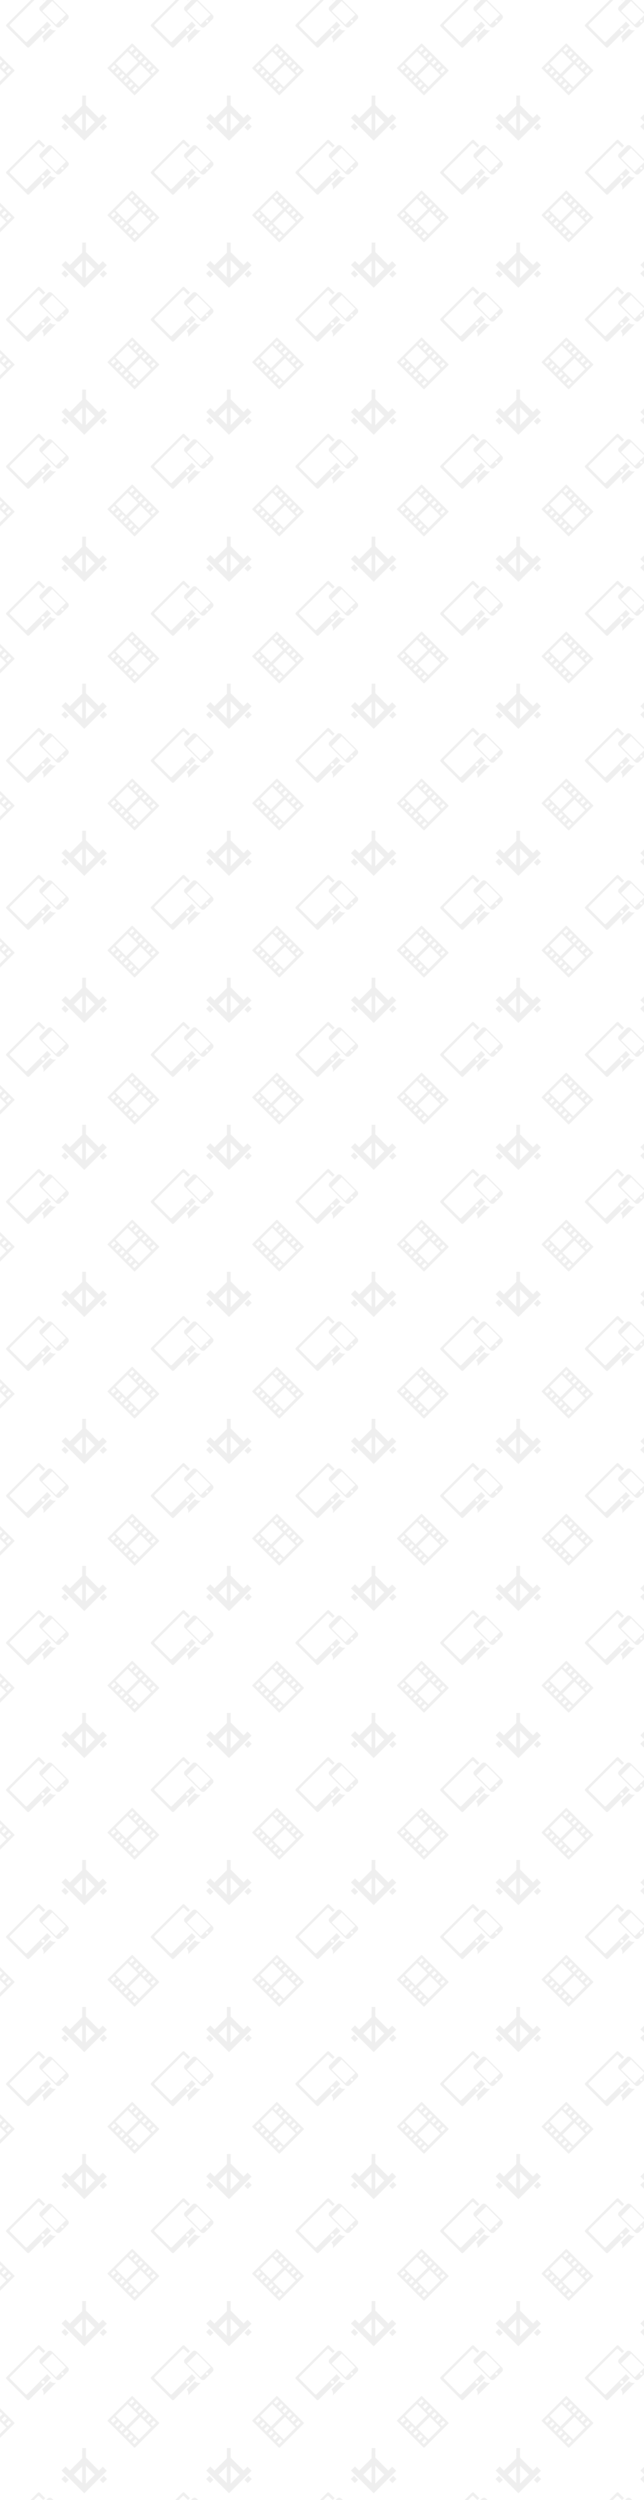 <?xml version="1.0" encoding="UTF-8"?>
<svg id="background_Mobile" data-name="background Mobile" xmlns="http://www.w3.org/2000/svg" xmlns:xlink="http://www.w3.org/1999/xlink" viewBox="0 0 1126 4370">
<defs>
<style>
      .cls-1 {
        fill: none;
      }
 
      .cls-1, .cls-2, .cls-3 {
        stroke-width: 0px;
      }
 
      .cls-2 {
        fill: url(#ROC_enq_home);
      }
 
      .cls-3 {
        fill: #efefef;
        fill-rule: evenodd;
      }
</style>
<pattern id="ROC_enq_home" data-name="ROC enq home" x="0" y="0" width="252.17" height="256.47" patternTransform="translate(947 -90)" patternUnits="userSpaceOnUse" viewBox="0 0 252.17 256.47">
<g>
<rect class="cls-1" x="0" y="0" width="252.17" height="256.47"/>
<path class="cls-3" d="m239.43,55.5h0l5.69,5.69,7.06-7.06-5.69-5.69-7.06,7.06h0Zm-61.33-7.11l-5.69,5.69,7.06,7.06,5.69-5.69-7.06-7.06h0Zm-5.5-9.16l39.79,39.79,39.39-39.39-7.06-7.06-6.8,6.8-22.67-22.67.04-16.68-6.55-.02-.04,17.81-21.71,21.71-7.34-7.34-7.06,7.06h0Zm36.06-7.29l-.07,29.18-14.56-14.56,14.62-14.62h0Zm6.47,30.21l.08-31.38,15.65,15.65-15.73,15.73h0Z"/>
<path class="cls-3" d="m135.29,101.44c-1.01,1.01-1.52,2.31-1.52,3.64,0,1.31.5,2.64,1.51,3.65l27.94,27.94c1,1,2.32,1.51,3.65,1.51,1.31,0,2.64-.5,3.65-1.51l13.22-13.22c1-1,1.51-2.32,1.51-3.65,0-1.31-.5-2.64-1.51-3.65l-27.93-27.93c-1-1-2.32-1.51-3.65-1.51-1.31,0-2.64.5-3.65,1.51l-13.22,13.22h0Zm-59.06,31.58h0c-.87.87-.87,2.29,0,3.17l36.49,36.49c.87.87,2.29.87,3.17,0l38.23-38.23-6.61-6.61-35.05,35.05c-.77.77-2.03.77-2.8,0l-27.26-27.26c-.77-.77-.77-2.03,0-2.8h0l48.72-48.72c.77-.77,2.03-.77,2.8,0l6.77,6.77,3.36-3.36-9.57-9.57c-.87-.87-2.29-.87-3.17,0l-55.08,55.08h0Zm62.19,21.48h0c2.91,2.89,3.24,6.47,2.63,10.29l22.03-22.03c-4.53,1.02-7.77-.18-10.3-2.63l-14.36,14.36h0Zm-.34-14.7c-1.13,1.13-1.12,2.95,0,4.07,1.13,1.13,2.95,1.12,4.07,0s1.12-2.95,0-4.07-2.95-1.12-4.07,0h0Zm34.56-14.22c-.84.84-.83,2.17,0,3s2.17.83,3,0,.83-2.17,0-3-2.17-.83-3,0h0Zm-9.86,7.58l-23.95-23.95,17.44-17.44,23.95,23.95-17.44,17.44h0Z"/>
<path class="cls-3" d="m.29,208.43H.29c-.39.39-.39,1.02,0,1.4l46.35,46.35c.38.38,1.01.38,1.4,0l42.14-42.14c.39-.39.39-1.02,0-1.4l-46.35-46.35c-.38-.38-1.01-.38-1.4,0L.29,208.43H.29Zm13.65-7.51l18.7,18.7,21.07-21.07-18.7-18.7-21.07,21.07h0Zm22.43,22.43l18.7,18.7,21.07-21.07-18.7-18.7-21.07,21.07h0Zm6.81,23.22l3.79,3.79,5.71-5.71-3.79-3.79-5.71,5.71h0Zm31.87-31.87l3.79,3.79,5.71-5.71-3.79-3.79-5.71,5.71h0Zm-37.47-37.47l3.79,3.79,5.71-5.71-3.79-3.79-5.71,5.71h0Zm7.49,7.49l3.79,3.79,5.71-5.71-3.79-3.79-5.71,5.71h0Zm7.49,7.49h0l3.79,3.79,5.71-5.71-3.79-3.79-5.71,5.71h0Zm7.49,7.49l3.79,3.79,5.71-5.71-3.79-3.79-5.71,5.71h0Zm7.5,7.5l3.79,3.79,5.71-5.71-3.79-3.79-5.71,5.71h0Zm-61.84,1.89l3.79,3.79,5.71-5.71-3.79-3.79-5.71,5.71h0Zm7.49,7.49l3.79,3.79,5.71-5.71-3.79-3.79-5.71,5.71h0Zm7.49,7.49l3.79,3.79,5.71-5.71-3.79-3.79-5.71,5.71h0Zm7.49,7.49l3.79,3.79,5.71-5.71-3.79-3.79-5.71,5.71h0Zm7.5,7.5l3.79,3.79,5.71-5.71-3.79-3.79-5.71,5.71h0Z"/>
</g>
</pattern>
</defs>
<rect class="cls-2" y="0" width="1126" height="4370"/>
</svg>

